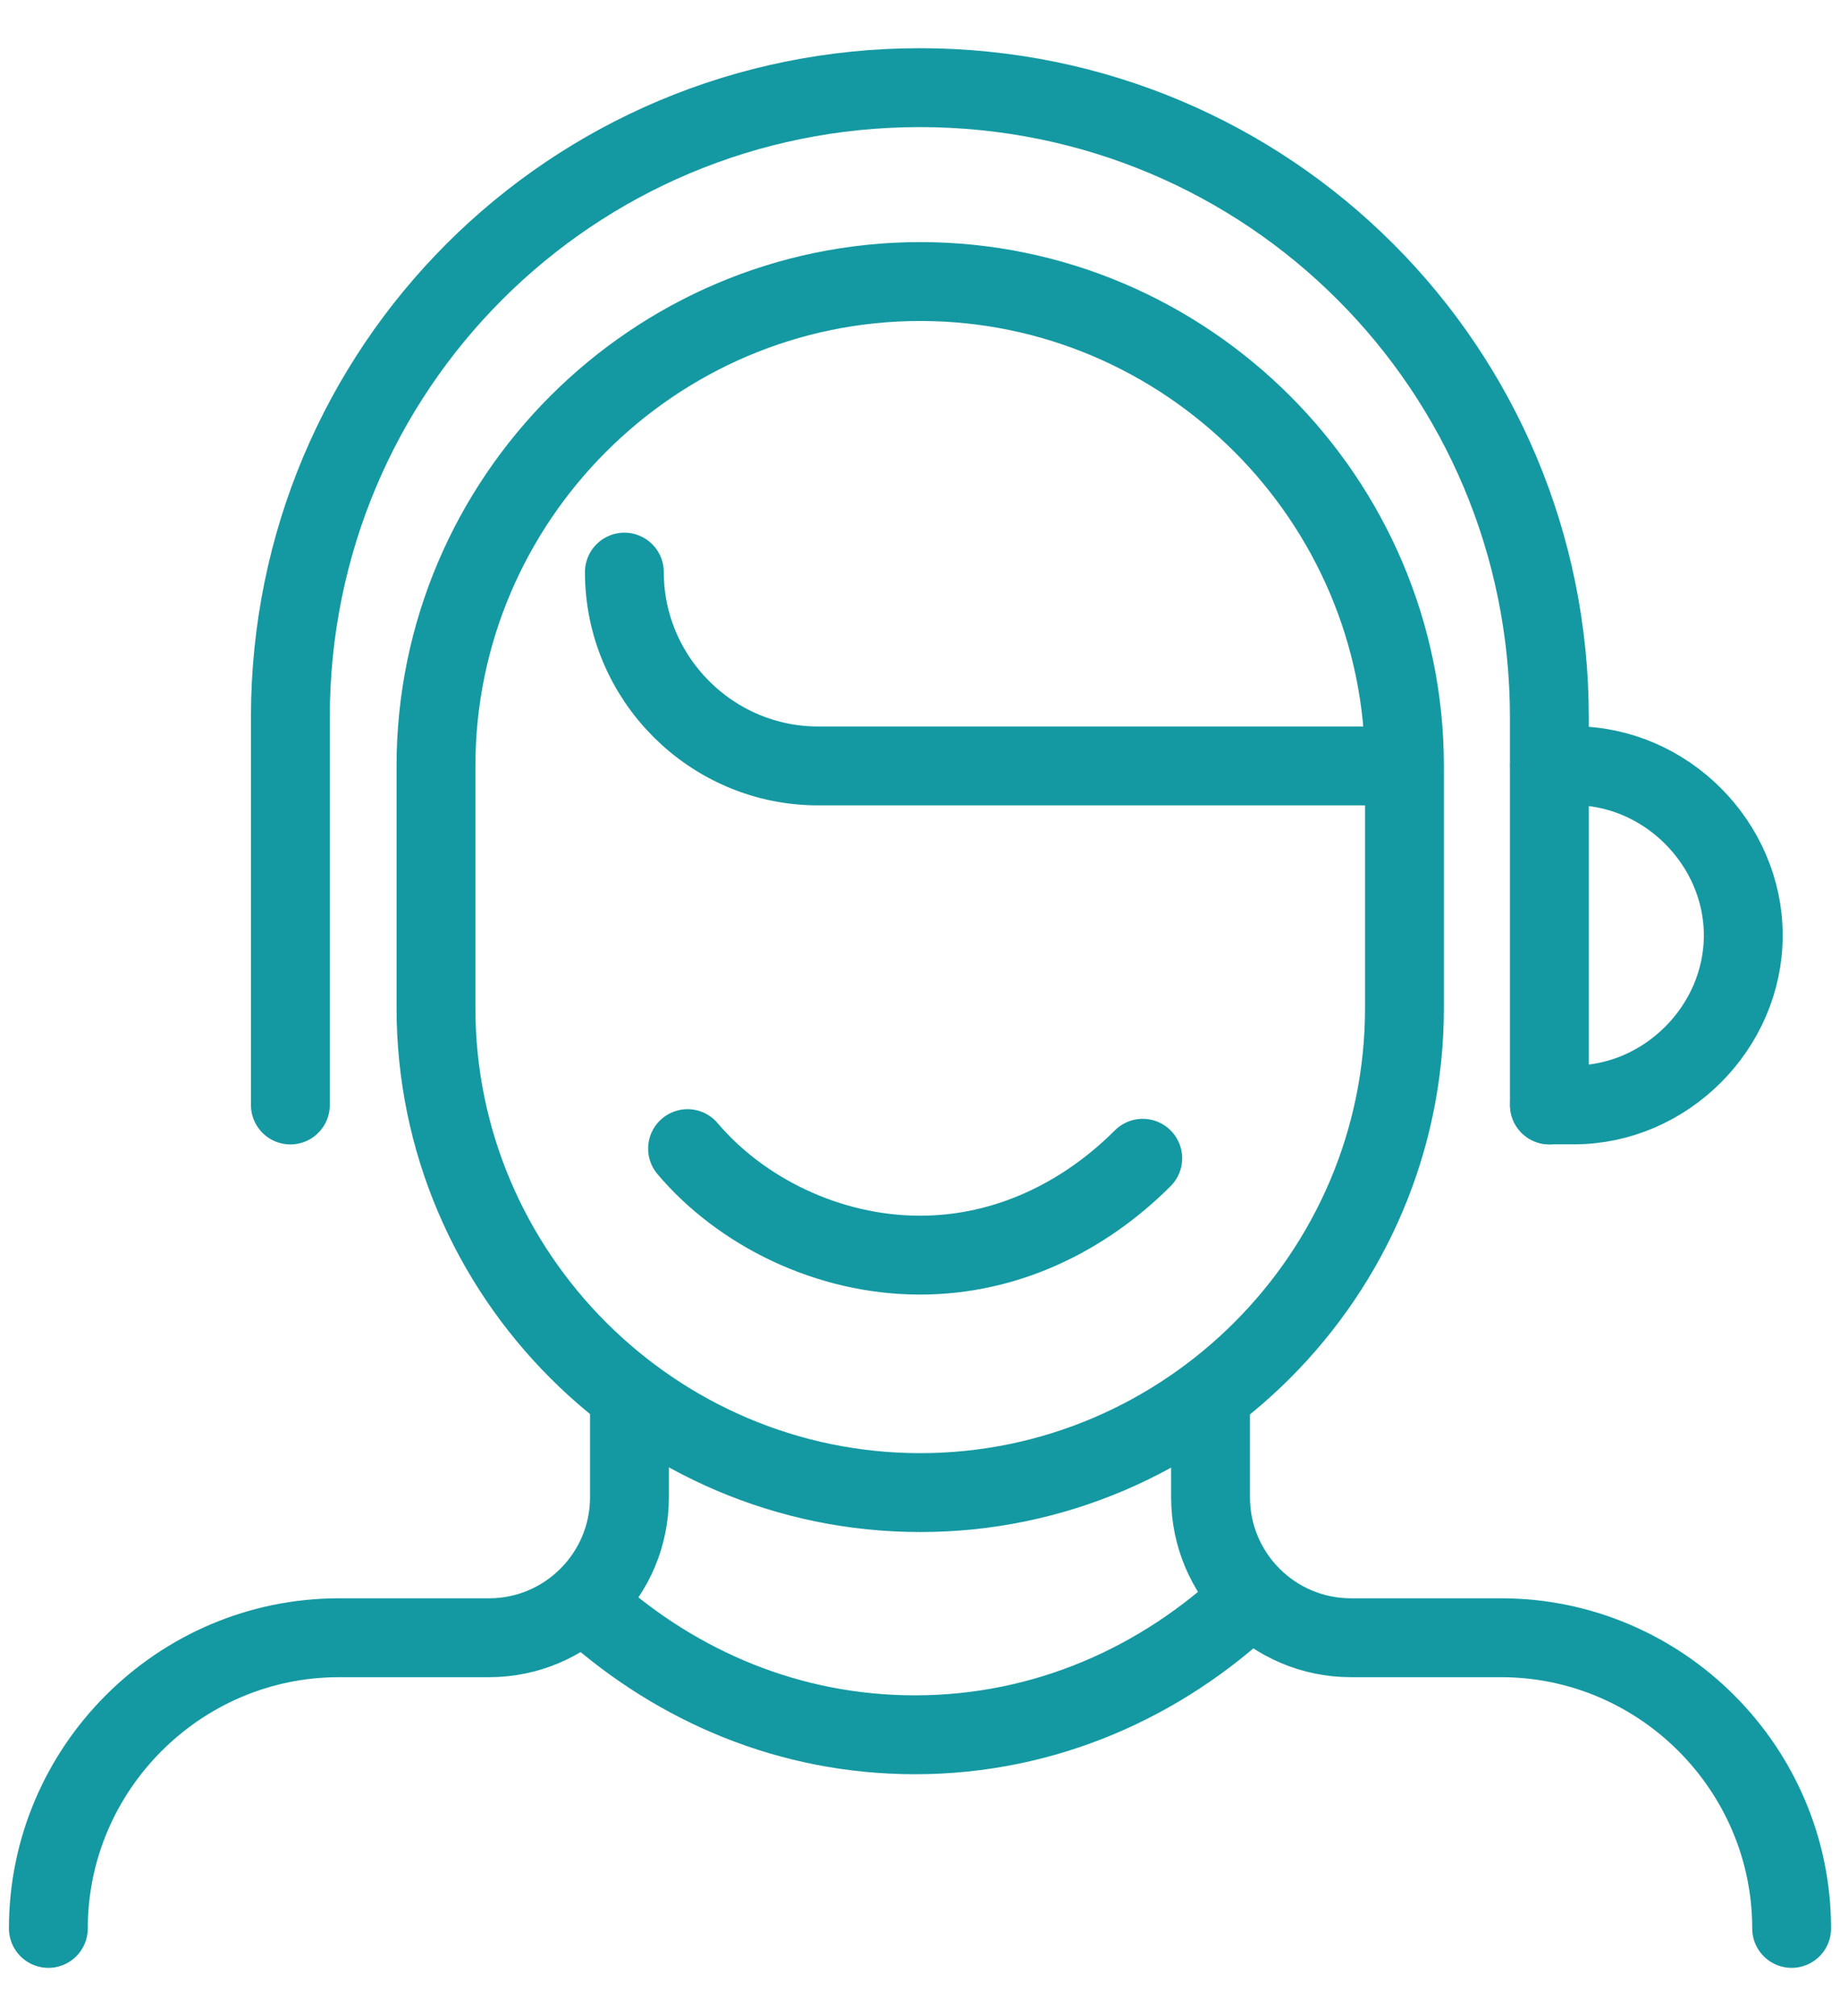 <svg width="21" height="23" viewBox="0 0 21 23" fill="none" xmlns="http://www.w3.org/2000/svg">
<path d="M16.024 8.738H9.337C8.121 8.738 7.126 7.743 7.126 6.527" stroke="#1499A2" stroke-width="0.9" stroke-miterlimit="10" stroke-linecap="round" stroke-linejoin="round"/>
<path d="M6.742 18.354C7.736 19.238 9.008 19.791 10.444 19.791C11.937 19.791 13.263 19.183 14.258 18.244" stroke="#1499A2" stroke-width="0.9" stroke-miterlimit="10" stroke-linecap="round" stroke-linejoin="round"/>
<path d="M13.042 13.214C12.379 13.877 11.495 14.319 10.5 14.319C9.45 14.319 8.455 13.822 7.847 13.104" stroke="#1499A2" stroke-width="0.9" stroke-miterlimit="10" stroke-linecap="round" stroke-linejoin="round"/>
<path d="M7.184 15.921V17.081C7.184 17.966 6.465 18.684 5.581 18.684H3.868C2.044 18.684 0.552 20.176 0.552 22" stroke="#1499A2" stroke-width="0.9" stroke-miterlimit="10" stroke-linecap="round" stroke-linejoin="round"/>
<path d="M20.448 22C20.448 20.176 18.956 18.684 17.132 18.684H15.419C14.534 18.684 13.816 17.966 13.816 17.081V15.921" stroke="#1499A2" stroke-width="0.9" stroke-miterlimit="10" stroke-linecap="round" stroke-linejoin="round"/>
<path d="M3.314 12.606V8.184C3.314 4.205 6.519 1 10.498 1C14.477 1 17.683 4.205 17.683 8.184V12.606" stroke="#1499A2" stroke-width="0.9" stroke-miterlimit="10" stroke-linecap="round" stroke-linejoin="round"/>
<path d="M16.029 11.502C16.029 14.541 13.542 17.028 10.503 17.028C7.463 17.028 4.976 14.541 4.976 11.502V8.738C4.976 5.699 7.463 3.212 10.503 3.212C13.542 3.212 16.029 5.699 16.029 8.738V11.502Z" stroke="#1499A2" stroke-width="0.9" stroke-miterlimit="10" stroke-linecap="round" stroke-linejoin="round"/>
<path d="M17.685 12.605H17.962C19.012 12.605 19.896 11.721 19.896 10.671C19.896 9.621 19.012 8.736 17.962 8.736H17.685" stroke="#1499A2" stroke-width="0.9" stroke-miterlimit="10" stroke-linecap="round" stroke-linejoin="round"/>
</svg>
